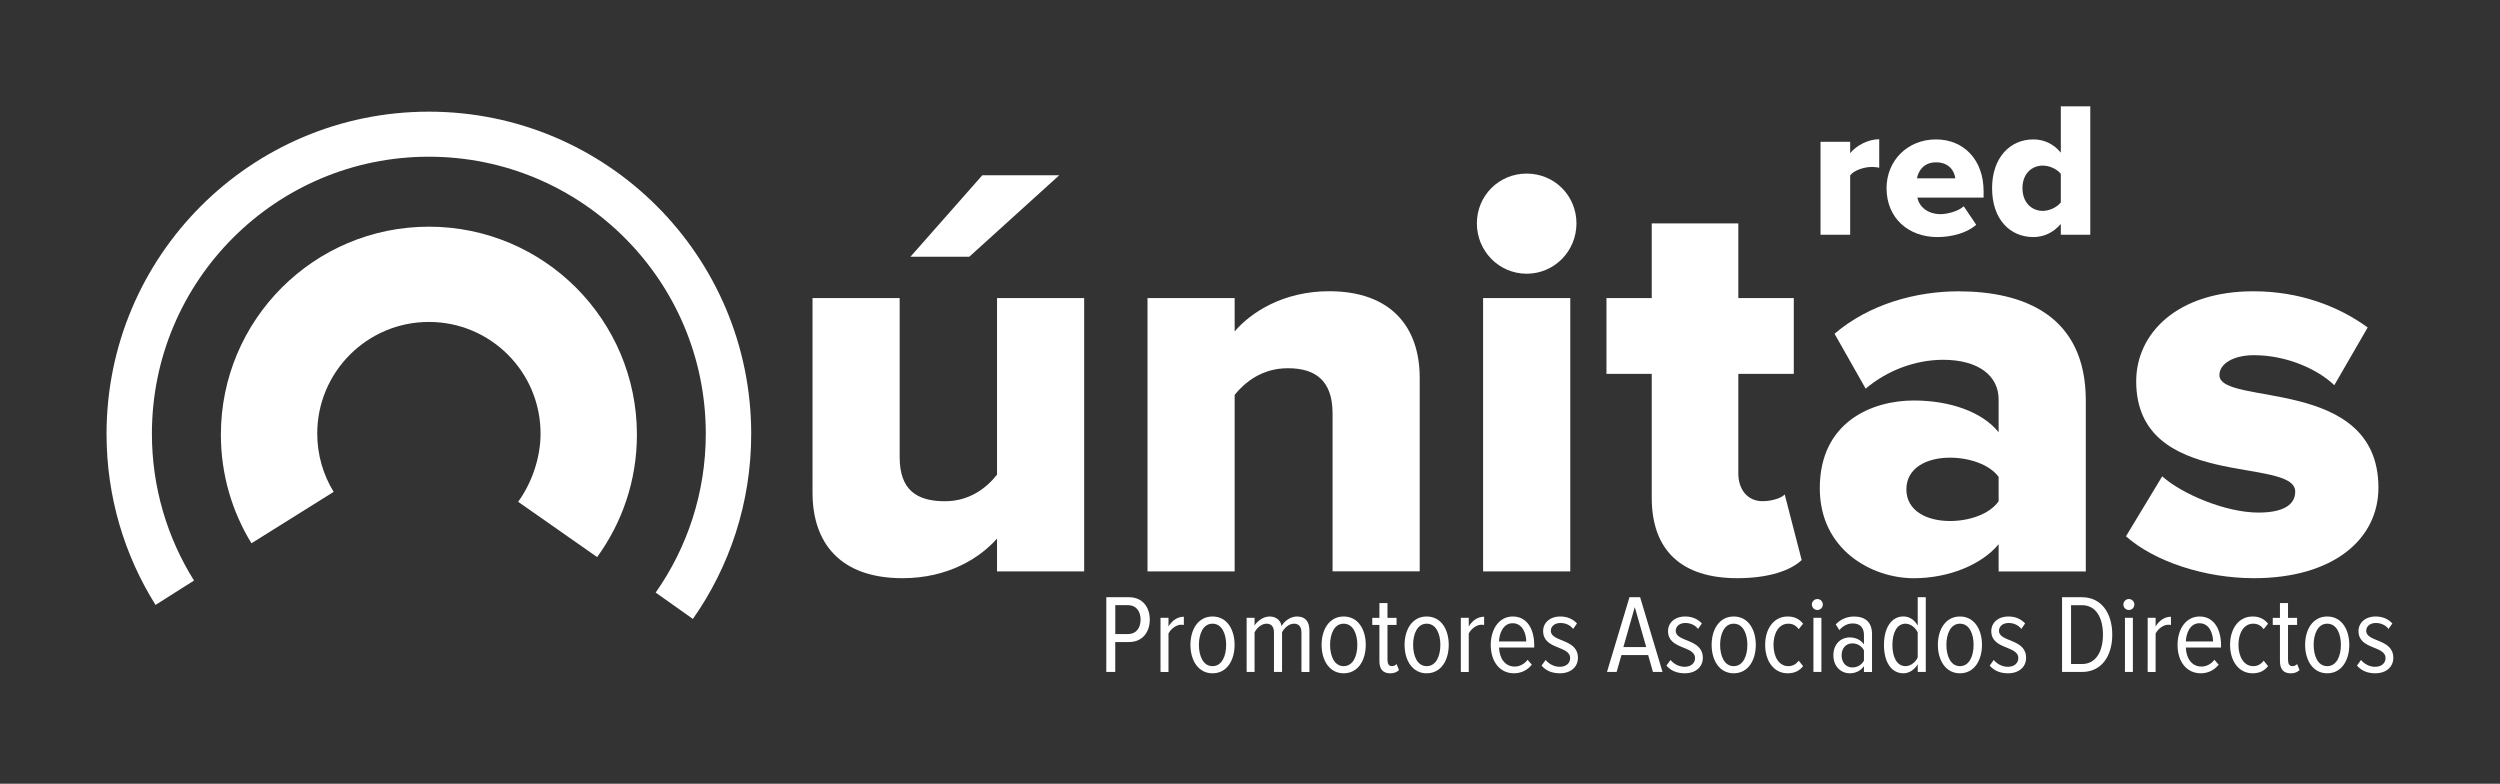 <?xml version="1.0" encoding="utf-8"?>
<!-- Generator: Adobe Illustrator 25.0.1, SVG Export Plug-In . SVG Version: 6.00 Build 0)  -->
<svg version="1.1" id="Layer_1" xmlns="http://www.w3.org/2000/svg" xmlns:xlink="http://www.w3.org/1999/xlink" x="0px" y="0px"
	 viewBox="0 0 542.26 170" style="enable-background:new 0 0 542.26 170;" xml:space="preserve">
<rect x="0" y="0" width="542.26" height="170" fill="#333333" stroke="none"/>
<style type="text/css">
	.st0{fill:#FFFFFF;}
</style>
<g>
	<g>
		<g>
			<path class="st0" d="M216.26,123.94v-7.12c-3.69,4.17-10.56,8.59-20.5,8.59c-13.5,0-19.52-7.61-19.52-18.54V64.65h18.9v34.49
				c0,7.12,3.68,9.58,9.82,9.58c5.4,0,9.08-2.95,11.3-5.77v-38.3h18.9v59.29C235.16,123.94,216.26,123.94,216.26,123.94z
				 M210.24,55.69h-12.76l15.59-17.68h16.69L210.24,55.69z"/>
			<path class="st0" d="M289.04,123.94V89.69c0-7.24-3.81-9.82-9.7-9.82c-5.65,0-9.33,3.07-11.54,5.77v38.3h-18.9V64.65h18.9v7.24
				c3.56-4.17,10.56-8.72,20.5-8.72c13.5,0,19.64,7.85,19.64,18.78v41.98h-18.9V123.94z"/>
			<path class="st0" d="M320.34,48.45c0-6.01,4.78-10.8,10.8-10.8s10.8,4.79,10.8,10.8c0,6.02-4.79,10.92-10.8,10.92
				C325.13,59.37,320.34,54.46,320.34,48.45z M321.69,123.94V64.65h18.91v59.29H321.69z"/>
			<path class="st0" d="M358.27,107.98V81.1h-9.82V64.65h9.82v-16.2h18.78v16.2h12.03V81.1h-12.03v21.6c0,3.44,1.96,6.01,5.27,6.01
				c2.09,0,4.18-0.74,4.79-1.47l3.68,14.24c-2.33,2.21-7,3.93-13.99,3.93C364.77,125.41,358.27,119.4,358.27,107.98z"/>
			<path class="st0" d="M433.51,123.94v-5.89c-3.68,4.42-10.8,7.37-18.41,7.37c-9.08,0-20.38-6.14-20.38-19.52
				c0-14.36,11.29-19.03,20.38-19.03c7.86,0,14.85,2.46,18.41,6.88v-7.12c0-5.15-4.42-8.59-12.03-8.59
				c-5.89,0-12.03,2.21-16.81,6.26l-6.75-11.91c7.61-6.5,17.8-9.2,26.88-9.2c14.24,0,27.62,5.28,27.62,23.69v37.07h-18.91V123.94z
				 M433.51,108.72v-5.28c-1.96-2.7-6.38-4.17-10.56-4.17c-5.03,0-9.45,2.21-9.45,6.87c0,4.67,4.42,6.87,9.45,6.87
				C427.13,113.01,431.55,111.54,433.51,108.72z"/>
			<path class="st0" d="M461.13,116.33l7.86-13.01c4.42,3.93,13.87,7.86,20.87,7.86c5.65,0,7.98-1.84,7.98-4.54
				c0-7.73-34.49-0.12-34.49-23.94c0-10.43,8.96-19.52,25.41-19.52c9.94,0,18.41,3.19,24.8,7.85l-7.24,12.52
				c-3.56-3.44-10.31-6.51-17.43-6.51c-4.42,0-7.49,1.84-7.49,4.3c0,6.87,34.49,0.12,34.49,24.43c0,11.3-9.94,19.64-27.01,19.64
				C478.31,125.41,467.39,121.85,461.13,116.33z"/>
		</g>
		<g>
			<path class="st0" d="M394.88,50.92V30.75h6.43v2.46c1.34-1.63,3.88-3.01,6.3-3.01v6.18c-0.37-0.08-0.92-0.17-1.58-0.17
				c-1.67,0-3.89,0.71-4.72,1.84v12.86L394.88,50.92L394.88,50.92z"/>
			<path class="st0" d="M409.2,40.81c0-5.85,4.43-10.57,10.73-10.57c5.97,0,10.32,4.38,10.32,11.24v1.38h-14.37
				c0.38,1.88,2.13,3.59,5.05,3.59c1.42,0,3.89-0.63,5.01-1.71l2.71,4.01c-2.01,1.8-5.34,2.67-8.43,2.67
				C414.01,51.42,409.2,47.37,409.2,40.81z M419.94,35.21c-2.8,0-3.88,2.01-4.14,3.47h8.31C423.95,37.26,422.9,35.21,419.94,35.21z"
				/>
			<path class="st0" d="M447,50.92v-2.34c-1.67,1.92-3.72,2.84-5.97,2.84c-4.97,0-8.94-3.76-8.94-10.61c0-6.6,3.88-10.57,8.94-10.57
				c2.21,0,4.35,0.88,5.97,2.88V23.06h6.39v27.86H447z M447,43.9v-6.18c-0.84-1.09-2.51-1.8-3.89-1.8c-2.54,0-4.43,1.88-4.43,4.89
				s1.88,4.93,4.43,4.93C444.49,45.74,446.16,44.99,447,43.9z"/>
		</g>
		<path class="st0" d="M129.52,120.83c5.43-7.45,8.63-16.62,8.63-26.54c0-24.92-20.2-45.12-45.12-45.12s-45.12,20.2-45.12,45.12
			c0,8.63,2.43,16.69,6.63,23.55l17.83-11.15c-2.25-3.68-3.56-8.01-3.56-12.64c0-13.38,10.85-24.22,24.22-24.22
			c13.38,0,24.22,10.84,24.22,24.22c0,5.32-1.95,10.79-4.86,14.79L129.52,120.83z"/>
		<path class="st0" d="M150.29,134.25c7.97-11.35,12.65-25.19,12.65-40.12c0-38.61-31.3-69.91-69.92-69.91
			c-38.61,0-69.91,31.3-69.91,69.91c0,13.62,3.89,26.33,10.63,37.08l8.34-5.29c-5.78-9.24-9.13-20.16-9.13-31.86
			c0-33.18,26.9-60.07,60.07-60.07c33.18,0,60.07,26.89,60.07,60.07c0,12.83-4.02,24.72-10.87,34.47L150.29,134.25z"/>
		<g>
			<path class="st0" d="M239.96,145.75v-16.21h4.93c2.99,0,4.5,2.23,4.5,4.86s-1.53,4.86-4.5,4.86h-2.99v6.49L239.96,145.75
				L239.96,145.75z M247.4,134.4c0-1.85-1.02-3.14-2.7-3.14h-2.79v6.27h2.79C246.38,137.54,247.4,136.25,247.4,134.4z"/>
			<path class="st0" d="M251.72,145.75v-11.74h1.73v1.87c0.76-1.24,1.9-2.11,3.33-2.11v1.78c-0.19-0.03-0.39-0.05-0.58-0.05
				c-1.07,0-2.26,0.92-2.75,1.92v8.34L251.72,145.75L251.72,145.75z"/>
			<path class="st0" d="M258.21,139.87c0-3.31,1.65-6.15,4.79-6.15c3.16,0,4.79,2.85,4.79,6.15c0,3.3-1.62,6.17-4.79,6.17
				C259.86,146.04,258.21,143.18,258.21,139.87z M265.96,139.87c0-2.36-0.9-4.59-2.97-4.59c-2.04,0-2.94,2.24-2.94,4.59
				c0,2.38,0.9,4.62,2.94,4.62C265.06,144.49,265.96,142.25,265.96,139.87z"/>
			<path class="st0" d="M282.29,145.75v-8.48c0-1.29-0.51-1.99-1.63-1.99c-1.07,0-2.09,0.92-2.58,1.87v8.6h-1.75v-8.48
				c0-1.26-0.48-1.99-1.63-1.99c-1.07,0-2.07,0.92-2.58,1.87v8.6h-1.72v-11.74h1.72v1.68c0.49-0.87,1.82-1.97,3.23-1.97
				c1.51,0,2.43,0.85,2.62,2.09c0.58-1.07,1.92-2.09,3.33-2.09c1.72,0,2.72,0.95,2.72,3.07v8.97L282.29,145.75L282.29,145.75z"/>
			<path class="st0" d="M286.66,139.87c0-3.31,1.65-6.15,4.79-6.15c3.16,0,4.79,2.85,4.79,6.15c0,3.3-1.63,6.17-4.79,6.17
				C288.31,146.04,286.66,143.18,286.66,139.87z M294.41,139.87c0-2.36-0.9-4.59-2.97-4.59c-2.04,0-2.94,2.24-2.94,4.59
				c0,2.38,0.9,4.62,2.94,4.62C293.51,144.49,294.41,142.25,294.41,139.87z"/>
			<path class="st0" d="M299.2,143.4v-7.85h-1.55v-1.53h1.55v-3.21h1.75v3.21h1.97v1.53h-1.97v7.53c0,0.88,0.27,1.41,0.95,1.41
				c0.44,0,0.8-0.2,1.02-0.46l0.53,1.31c-0.44,0.42-1.02,0.71-1.92,0.71C299.95,146.04,299.2,145.12,299.2,143.4z"/>
			<path class="st0" d="M304.66,139.87c0-3.31,1.65-6.15,4.79-6.15c3.16,0,4.79,2.85,4.79,6.15c0,3.3-1.63,6.17-4.79,6.17
				C306.31,146.04,304.66,143.18,304.66,139.87z M312.42,139.87c0-2.36-0.9-4.59-2.97-4.59c-2.04,0-2.94,2.24-2.94,4.59
				c0,2.38,0.9,4.62,2.94,4.62C311.52,144.49,312.42,142.25,312.42,139.87z"/>
			<path class="st0" d="M316.86,145.75v-11.74h1.72v1.87c0.75-1.24,1.9-2.11,3.33-2.11v1.78c-0.19-0.03-0.39-0.05-0.58-0.05
				c-1.07,0-2.26,0.92-2.75,1.92v8.34L316.86,145.75L316.86,145.75z"/>
			<path class="st0" d="M323.35,139.87c0-3.4,1.8-6.15,4.79-6.15c3.11,0,4.64,2.78,4.64,6.2v0.53h-7.63
				c0.08,2.36,1.29,4.13,3.4,4.13c1.02,0,2.07-0.51,2.79-1.46l0.92,1.05c-0.94,1.17-2.28,1.87-3.86,1.87
				C325.27,146.04,323.35,143.47,323.35,139.87z M328.08,135.18c-2.06,0-2.89,2.26-2.94,3.96h5.91
				C331.02,137.37,330.25,135.18,328.08,135.18z"/>
			<path class="st0" d="M334.37,144.37l0.88-1.22c0.68,0.83,1.8,1.48,3.06,1.48c1.39,0,2.26-0.78,2.26-1.89
				c0-2.75-5.86-1.78-5.86-5.86c0-1.75,1.41-3.16,3.74-3.16c1.58,0,2.77,0.61,3.6,1.51l-0.83,1.19c-0.58-0.78-1.58-1.29-2.75-1.29
				c-1.29,0-2.09,0.75-2.09,1.7c0,2.5,5.88,1.63,5.88,5.86c0,1.94-1.51,3.35-3.91,3.35C336.68,146.04,335.35,145.51,334.37,144.37z"
				/>
			<path class="st0" d="M358.53,145.75l-1.04-3.67h-5.79l-1.05,3.67h-2.09l4.88-16.21h2.31l4.86,16.21H358.53z M354.59,131.68
				l-2.47,8.67h4.95L354.59,131.68z"/>
			<path class="st0" d="M361.46,144.37l0.88-1.22c0.68,0.83,1.8,1.48,3.06,1.48c1.38,0,2.26-0.78,2.26-1.89
				c0-2.75-5.86-1.78-5.86-5.86c0-1.75,1.41-3.16,3.74-3.16c1.58,0,2.77,0.61,3.6,1.51l-0.83,1.19c-0.58-0.78-1.58-1.29-2.75-1.29
				c-1.29,0-2.09,0.75-2.09,1.7c0,2.5,5.88,1.63,5.88,5.86c0,1.94-1.51,3.35-3.91,3.35C363.77,146.04,362.43,145.51,361.46,144.37z"
				/>
			<path class="st0" d="M371.26,139.87c0-3.31,1.65-6.15,4.79-6.15c3.16,0,4.79,2.85,4.79,6.15c0,3.3-1.63,6.17-4.79,6.17
				C372.91,146.04,371.26,143.18,371.26,139.87z M379.01,139.87c0-2.36-0.9-4.59-2.97-4.59c-2.04,0-2.94,2.24-2.94,4.59
				c0,2.38,0.9,4.62,2.94,4.62C378.11,144.49,379.01,142.25,379.01,139.87z"/>
			<path class="st0" d="M382.87,139.87c0-3.48,1.85-6.15,4.88-6.15c1.63,0,2.62,0.66,3.35,1.56l-0.95,1.19
				c-0.63-0.85-1.36-1.19-2.26-1.19c-2.09,0-3.21,2.09-3.21,4.59s1.12,4.62,3.21,4.62c0.9,0,1.63-0.36,2.26-1.19l0.95,1.19
				c-0.73,0.92-1.73,1.55-3.35,1.55C384.72,146.04,382.87,143.35,382.87,139.87z"/>
			<path class="st0" d="M393,131.12c0-0.66,0.56-1.19,1.19-1.19c0.68,0,1.19,0.54,1.19,1.19c0,0.65-0.51,1.19-1.19,1.19
				C393.56,132.31,393,131.78,393,131.12z M393.34,145.75v-11.74h1.73v11.74H393.34z"/>
			<path class="st0" d="M404.3,145.75v-1.26c-0.75,1.07-1.89,1.55-3.08,1.55c-1.89,0-3.55-1.46-3.55-3.91
				c0-2.46,1.63-3.87,3.55-3.87c1.19,0,2.36,0.46,3.08,1.51v-2.04c0-1.61-0.87-2.5-2.4-2.5c-1.09,0-2.04,0.42-2.94,1.44l-0.78-1.24
				c1.12-1.17,2.5-1.7,3.98-1.7c2.33,0,3.89,1.14,3.89,3.82v8.21h-1.75L404.3,145.75L404.3,145.75z M404.3,143.29v-2.23
				c-0.53-1-1.5-1.51-2.52-1.51c-1.46,0-2.33,1.14-2.33,2.6s0.87,2.62,2.33,2.62C402.79,144.78,403.77,144.27,404.3,143.29z"/>
			<path class="st0" d="M415.96,145.75v-1.68c-0.68,1.19-1.85,1.97-3.09,1.97c-2.65,0-4.23-2.45-4.23-6.15
				c0-3.67,1.58-6.18,4.23-6.18c1.21,0,2.38,0.68,3.09,2v-6.17h1.75v16.21L415.96,145.75L415.96,145.75z M415.96,142.59v-5.39
				c-0.44-1.02-1.53-1.92-2.65-1.92c-1.92,0-2.84,2.07-2.84,4.62c0,2.53,0.92,4.59,2.84,4.59
				C414.43,144.49,415.52,143.61,415.96,142.59z"/>
			<path class="st0" d="M420.33,139.87c0-3.31,1.66-6.15,4.79-6.15c3.15,0,4.78,2.85,4.78,6.15c0,3.3-1.63,6.17-4.78,6.17
				C421.99,146.04,420.33,143.18,420.33,139.87z M428.08,139.87c0-2.36-0.9-4.59-2.96-4.59c-2.04,0-2.94,2.24-2.94,4.59
				c0,2.38,0.9,4.62,2.94,4.62C427.18,144.49,428.08,142.25,428.08,139.87z"/>
			<path class="st0" d="M431.58,144.37l0.87-1.22c0.68,0.83,1.8,1.48,3.07,1.48c1.38,0,2.26-0.78,2.26-1.89
				c0-2.75-5.86-1.78-5.86-5.86c0-1.75,1.41-3.16,3.74-3.16c1.58,0,2.77,0.61,3.6,1.51l-0.83,1.19c-0.58-0.78-1.58-1.29-2.75-1.29
				c-1.29,0-2.09,0.75-2.09,1.7c0,2.5,5.88,1.63,5.88,5.86c0,1.94-1.51,3.35-3.91,3.35C433.89,146.04,432.55,145.51,431.58,144.37z"
				/>
			<path class="st0" d="M447.27,145.75v-16.21h4.33c4.23,0,6.56,3.5,6.56,8.12c0,4.64-2.33,8.09-6.56,8.09H447.27z M456.14,137.66
				c0-3.67-1.51-6.39-4.54-6.39h-2.38v12.76h2.38C454.62,144.03,456.14,141.3,456.14,137.66z"/>
			<path class="st0" d="M460.57,131.12c0-0.66,0.56-1.19,1.19-1.19c0.68,0,1.19,0.54,1.19,1.19c0,0.65-0.51,1.19-1.19,1.19
				C461.12,132.31,460.57,131.78,460.57,131.12z M460.91,145.75v-11.74h1.72v11.74H460.91z"/>
			<path class="st0" d="M465.84,145.75v-11.74h1.72v1.87c0.76-1.24,1.9-2.11,3.33-2.11v1.78c-0.19-0.03-0.39-0.05-0.58-0.05
				c-1.07,0-2.26,0.92-2.75,1.92v8.34L465.84,145.75L465.84,145.75z"/>
			<path class="st0" d="M472.32,139.87c0-3.4,1.8-6.15,4.79-6.15c3.11,0,4.64,2.78,4.64,6.2v0.53h-7.63
				c0.07,2.36,1.29,4.13,3.4,4.13c1.02,0,2.07-0.51,2.79-1.46l0.93,1.05c-0.95,1.17-2.29,1.87-3.87,1.87
				C474.24,146.04,472.32,143.47,472.32,139.87z M477.06,135.18c-2.07,0-2.89,2.26-2.94,3.96h5.91
				C480,137.37,479.22,135.18,477.06,135.18z"/>
			<path class="st0" d="M483.71,139.87c0-3.48,1.85-6.15,4.89-6.15c1.63,0,2.62,0.66,3.35,1.56l-0.95,1.19
				c-0.63-0.85-1.36-1.19-2.26-1.19c-2.09,0-3.21,2.09-3.21,4.59s1.12,4.62,3.21,4.62c0.9,0,1.63-0.36,2.26-1.19l0.95,1.19
				c-0.73,0.92-1.72,1.55-3.35,1.55C485.56,146.04,483.71,143.35,483.71,139.87z"/>
			<path class="st0" d="M494.53,143.4v-7.85h-1.56v-1.53h1.56v-3.21h1.75v3.21h1.97v1.53h-1.97v7.53c0,0.88,0.27,1.41,0.95,1.41
				c0.44,0,0.8-0.2,1.02-0.46l0.53,1.31c-0.44,0.42-1.02,0.71-1.92,0.71C495.28,146.04,494.53,145.12,494.53,143.4z"/>
			<path class="st0" d="M499.99,139.87c0-3.31,1.65-6.15,4.79-6.15c3.16,0,4.79,2.85,4.79,6.15c0,3.3-1.63,6.17-4.79,6.17
				C501.65,146.04,499.99,143.18,499.99,139.87z M507.75,139.87c0-2.36-0.9-4.59-2.97-4.59c-2.04,0-2.94,2.24-2.94,4.59
				c0,2.38,0.9,4.62,2.94,4.62C506.85,144.49,507.75,142.25,507.75,139.87z"/>
			<path class="st0" d="M511.24,144.37l0.87-1.22c0.68,0.83,1.8,1.48,3.06,1.48c1.39,0,2.26-0.78,2.26-1.89
				c0-2.75-5.86-1.78-5.86-5.86c0-1.75,1.41-3.16,3.74-3.16c1.58,0,2.77,0.61,3.6,1.51l-0.83,1.19c-0.58-0.78-1.58-1.29-2.75-1.29
				c-1.29,0-2.09,0.75-2.09,1.7c0,2.5,5.88,1.63,5.88,5.86c0,1.94-1.51,3.35-3.91,3.35C513.55,146.04,512.22,145.51,511.24,144.37z"
				/>
		</g>
	</g>
</g>
</svg>
